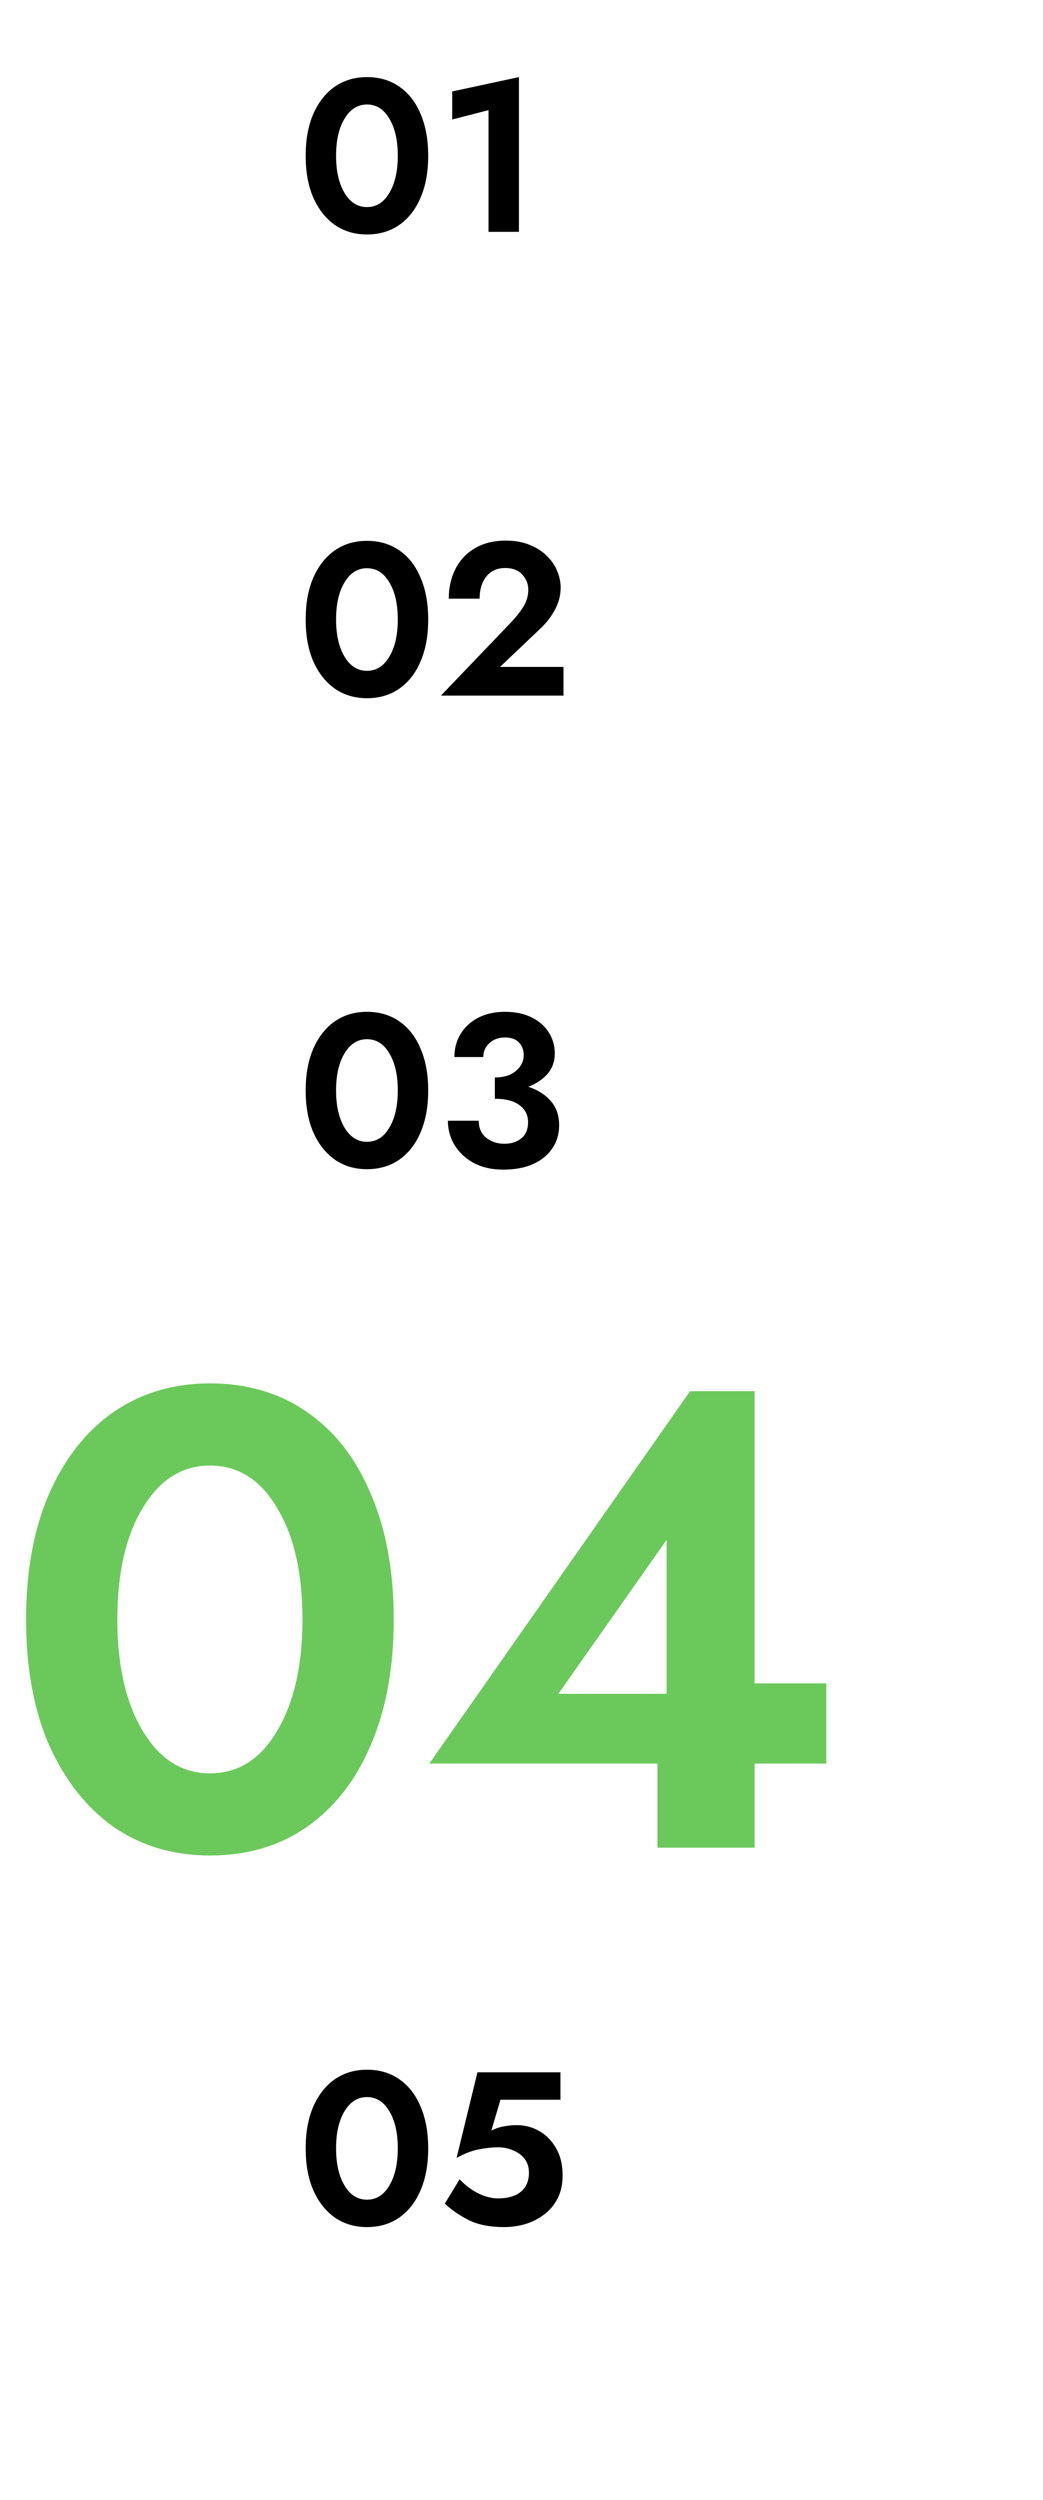 <svg width="144" height="345" viewBox="0 0 144 345" fill="none" xmlns="http://www.w3.org/2000/svg">
<path d="M3.6 223.5C3.6 216.84 4.65 211.08 6.75 206.22C8.91 201.3 11.88 197.52 15.66 194.88C19.5 192.24 23.94 190.92 28.98 190.92C34.14 190.92 38.61 192.24 42.39 194.88C46.23 197.52 49.17 201.3 51.21 206.22C53.31 211.08 54.36 216.84 54.36 223.5C54.36 230.16 53.31 235.92 51.21 240.78C49.17 245.64 46.23 249.42 42.39 252.12C38.61 254.76 34.14 256.08 28.98 256.08C23.94 256.08 19.5 254.76 15.66 252.12C11.88 249.42 8.91 245.64 6.75 240.78C4.65 235.92 3.6 230.16 3.6 223.5ZM16.2 223.5C16.2 229.86 17.37 234.99 19.71 238.89C22.05 242.79 25.14 244.74 28.98 244.74C32.88 244.74 35.97 242.79 38.25 238.89C40.59 234.99 41.76 229.86 41.76 223.5C41.76 217.08 40.59 211.95 38.25 208.11C35.97 204.21 32.88 202.26 28.98 202.26C25.14 202.26 22.05 204.21 19.71 208.11C17.37 211.95 16.2 217.08 16.2 223.5ZM59.272 243.39L95.272 192H104.182V232.32H114.082V243.39H104.182V255H90.772V243.39H59.272ZM77.092 233.76H92.032V212.52L77.092 233.76Z" fill="#6BC95B"/>
<path d="M42.2 21.5C42.2 19.28 42.55 17.36 43.25 15.74C43.97 14.1 44.96 12.84 46.22 11.96C47.5 11.08 48.98 10.64 50.66 10.64C52.38 10.64 53.87 11.08 55.13 11.96C56.41 12.84 57.39 14.1 58.07 15.74C58.77 17.36 59.12 19.28 59.12 21.5C59.12 23.72 58.77 25.64 58.07 27.26C57.39 28.88 56.41 30.14 55.13 31.04C53.87 31.92 52.38 32.36 50.66 32.36C48.98 32.36 47.5 31.92 46.22 31.04C44.96 30.14 43.97 28.88 43.25 27.26C42.55 25.64 42.2 23.72 42.2 21.5ZM46.4 21.5C46.4 23.62 46.79 25.33 47.57 26.63C48.35 27.93 49.38 28.58 50.66 28.58C51.96 28.58 52.99 27.93 53.75 26.63C54.53 25.33 54.92 23.62 54.92 21.5C54.92 19.36 54.53 17.65 53.75 16.37C52.99 15.07 51.96 14.42 50.66 14.42C49.38 14.42 48.35 15.07 47.57 16.37C46.79 17.65 46.4 19.36 46.4 21.5ZM62.437 16.49V12.62L71.647 10.64V32H67.447V15.2L62.437 16.49Z" fill="black"/>
<path d="M42.2 85.5C42.2 83.28 42.55 81.36 43.25 79.74C43.97 78.1 44.96 76.84 46.22 75.96C47.5 75.08 48.98 74.64 50.66 74.64C52.38 74.64 53.87 75.08 55.13 75.96C56.41 76.84 57.39 78.1 58.07 79.74C58.77 81.36 59.12 83.28 59.12 85.5C59.12 87.72 58.77 89.64 58.07 91.26C57.39 92.88 56.41 94.14 55.13 95.04C53.87 95.92 52.38 96.36 50.66 96.36C48.98 96.36 47.5 95.92 46.22 95.04C44.96 94.14 43.97 92.88 43.25 91.26C42.55 89.64 42.2 87.72 42.2 85.5ZM46.4 85.5C46.4 87.62 46.79 89.33 47.57 90.63C48.35 91.93 49.38 92.58 50.66 92.58C51.96 92.58 52.99 91.93 53.75 90.63C54.53 89.33 54.92 87.62 54.92 85.5C54.92 83.36 54.53 81.65 53.75 80.37C52.99 79.07 51.96 78.42 50.66 78.42C49.38 78.42 48.35 79.07 47.57 80.37C46.79 81.65 46.4 83.36 46.4 85.5ZM60.877 96L70.417 86.04C71.217 85.2 71.837 84.42 72.277 83.7C72.717 82.98 72.937 82.2 72.937 81.36C72.937 80.6 72.667 79.92 72.127 79.32C71.587 78.7 70.787 78.39 69.727 78.39C68.647 78.39 67.787 78.78 67.147 79.56C66.527 80.34 66.217 81.36 66.217 82.62H61.957C61.957 81.12 62.257 79.77 62.857 78.57C63.457 77.35 64.347 76.39 65.527 75.69C66.707 74.97 68.147 74.61 69.847 74.61C71.107 74.61 72.207 74.81 73.147 75.21C74.107 75.59 74.897 76.1 75.517 76.74C76.157 77.36 76.627 78.05 76.927 78.81C77.247 79.57 77.407 80.33 77.407 81.09C77.407 82.19 77.127 83.24 76.567 84.24C76.027 85.22 75.317 86.11 74.437 86.91L69.037 92.04H77.797V96H60.877Z" fill="black"/>
<path d="M42.2 150.5C42.2 148.28 42.55 146.36 43.25 144.74C43.97 143.1 44.96 141.84 46.22 140.96C47.5 140.08 48.98 139.64 50.66 139.64C52.38 139.64 53.87 140.08 55.13 140.96C56.41 141.84 57.39 143.1 58.07 144.74C58.77 146.36 59.12 148.28 59.12 150.5C59.12 152.72 58.77 154.64 58.07 156.26C57.39 157.88 56.41 159.14 55.13 160.04C53.87 160.92 52.38 161.36 50.66 161.36C48.98 161.36 47.5 160.92 46.22 160.04C44.96 159.14 43.97 157.88 43.25 156.26C42.55 154.64 42.2 152.72 42.2 150.5ZM46.4 150.5C46.4 152.62 46.79 154.33 47.57 155.63C48.35 156.93 49.38 157.58 50.66 157.58C51.96 157.58 52.99 156.93 53.75 155.63C54.53 154.33 54.92 152.62 54.92 150.5C54.92 148.36 54.53 146.65 53.75 145.37C52.99 144.07 51.96 143.42 50.66 143.42C49.38 143.42 48.35 144.07 47.57 145.37C46.79 146.65 46.4 148.36 46.4 150.5ZM69.487 161.42C67.907 161.42 66.537 161.11 65.377 160.49C64.237 159.85 63.357 159.02 62.737 158C62.137 156.98 61.837 155.87 61.837 154.67H66.097C66.097 155.69 66.447 156.48 67.147 157.04C67.847 157.58 68.677 157.85 69.637 157.85C70.597 157.85 71.377 157.6 71.977 157.1C72.597 156.6 72.907 155.86 72.907 154.88C72.907 153.88 72.507 153.09 71.707 152.51C70.927 151.93 69.797 151.64 68.317 151.64V148.7C69.557 148.7 70.527 148.4 71.227 147.8C71.947 147.18 72.307 146.46 72.307 145.64C72.307 144.92 72.087 144.33 71.647 143.87C71.227 143.41 70.577 143.18 69.697 143.18C68.857 143.18 68.147 143.44 67.567 143.96C67.007 144.46 66.727 145.1 66.727 145.88H62.737C62.737 144.68 63.027 143.61 63.607 142.67C64.187 141.73 64.997 140.99 66.037 140.45C67.097 139.91 68.317 139.64 69.697 139.64C71.157 139.64 72.397 139.9 73.417 140.42C74.457 140.94 75.247 141.64 75.787 142.52C76.327 143.38 76.597 144.34 76.597 145.4C76.597 146.48 76.267 147.41 75.607 148.19C74.947 148.95 74.057 149.55 72.937 149.99C74.237 150.41 75.267 151.06 76.027 151.94C76.807 152.8 77.197 153.93 77.197 155.33C77.197 156.53 76.877 157.59 76.237 158.51C75.617 159.43 74.727 160.15 73.567 160.67C72.427 161.17 71.067 161.42 69.487 161.42Z" fill="black"/>
<path d="M42.2 296.5C42.2 294.28 42.55 292.36 43.25 290.74C43.97 289.1 44.96 287.84 46.22 286.96C47.5 286.08 48.98 285.64 50.66 285.64C52.38 285.64 53.87 286.08 55.13 286.96C56.41 287.84 57.39 289.1 58.07 290.74C58.77 292.36 59.12 294.28 59.12 296.5C59.12 298.72 58.77 300.64 58.07 302.26C57.39 303.88 56.41 305.14 55.13 306.04C53.87 306.92 52.38 307.36 50.66 307.36C48.98 307.36 47.5 306.92 46.22 306.04C44.96 305.14 43.97 303.88 43.25 302.26C42.55 300.64 42.2 298.72 42.2 296.5ZM46.4 296.5C46.4 298.62 46.79 300.33 47.57 301.63C48.35 302.93 49.38 303.58 50.66 303.58C51.96 303.58 52.99 302.93 53.75 301.63C54.53 300.33 54.92 298.62 54.92 296.5C54.92 294.36 54.53 292.65 53.75 291.37C52.99 290.07 51.96 289.42 50.66 289.42C49.38 289.42 48.35 290.07 47.57 291.37C46.79 292.65 46.4 294.36 46.4 296.5ZM77.677 300.22C77.677 301.44 77.447 302.5 76.987 303.4C76.527 304.3 75.907 305.04 75.127 305.62C74.367 306.2 73.507 306.64 72.547 306.94C71.587 307.22 70.597 307.36 69.577 307.36C67.637 307.36 66.017 307.04 64.717 306.4C63.417 305.74 62.317 304.98 61.417 304.12L63.457 300.76C64.177 301.54 65.017 302.18 65.977 302.68C66.937 303.16 67.867 303.4 68.767 303.4C70.107 303.4 71.147 303.1 71.887 302.5C72.647 301.88 73.027 301 73.027 299.86C73.027 299.1 72.827 298.46 72.427 297.94C72.027 297.42 71.497 297.03 70.837 296.77C70.197 296.49 69.507 296.35 68.767 296.35C67.907 296.35 66.997 296.45 66.037 296.65C65.097 296.83 64.097 297.22 63.037 297.82L65.917 286H77.377V289.78H69.097L67.837 294.04C68.377 293.76 68.937 293.57 69.517 293.47C70.117 293.35 70.727 293.29 71.347 293.29C72.487 293.29 73.537 293.57 74.497 294.13C75.457 294.69 76.227 295.49 76.807 296.53C77.387 297.55 77.677 298.78 77.677 300.22Z" fill="black"/>
</svg>
